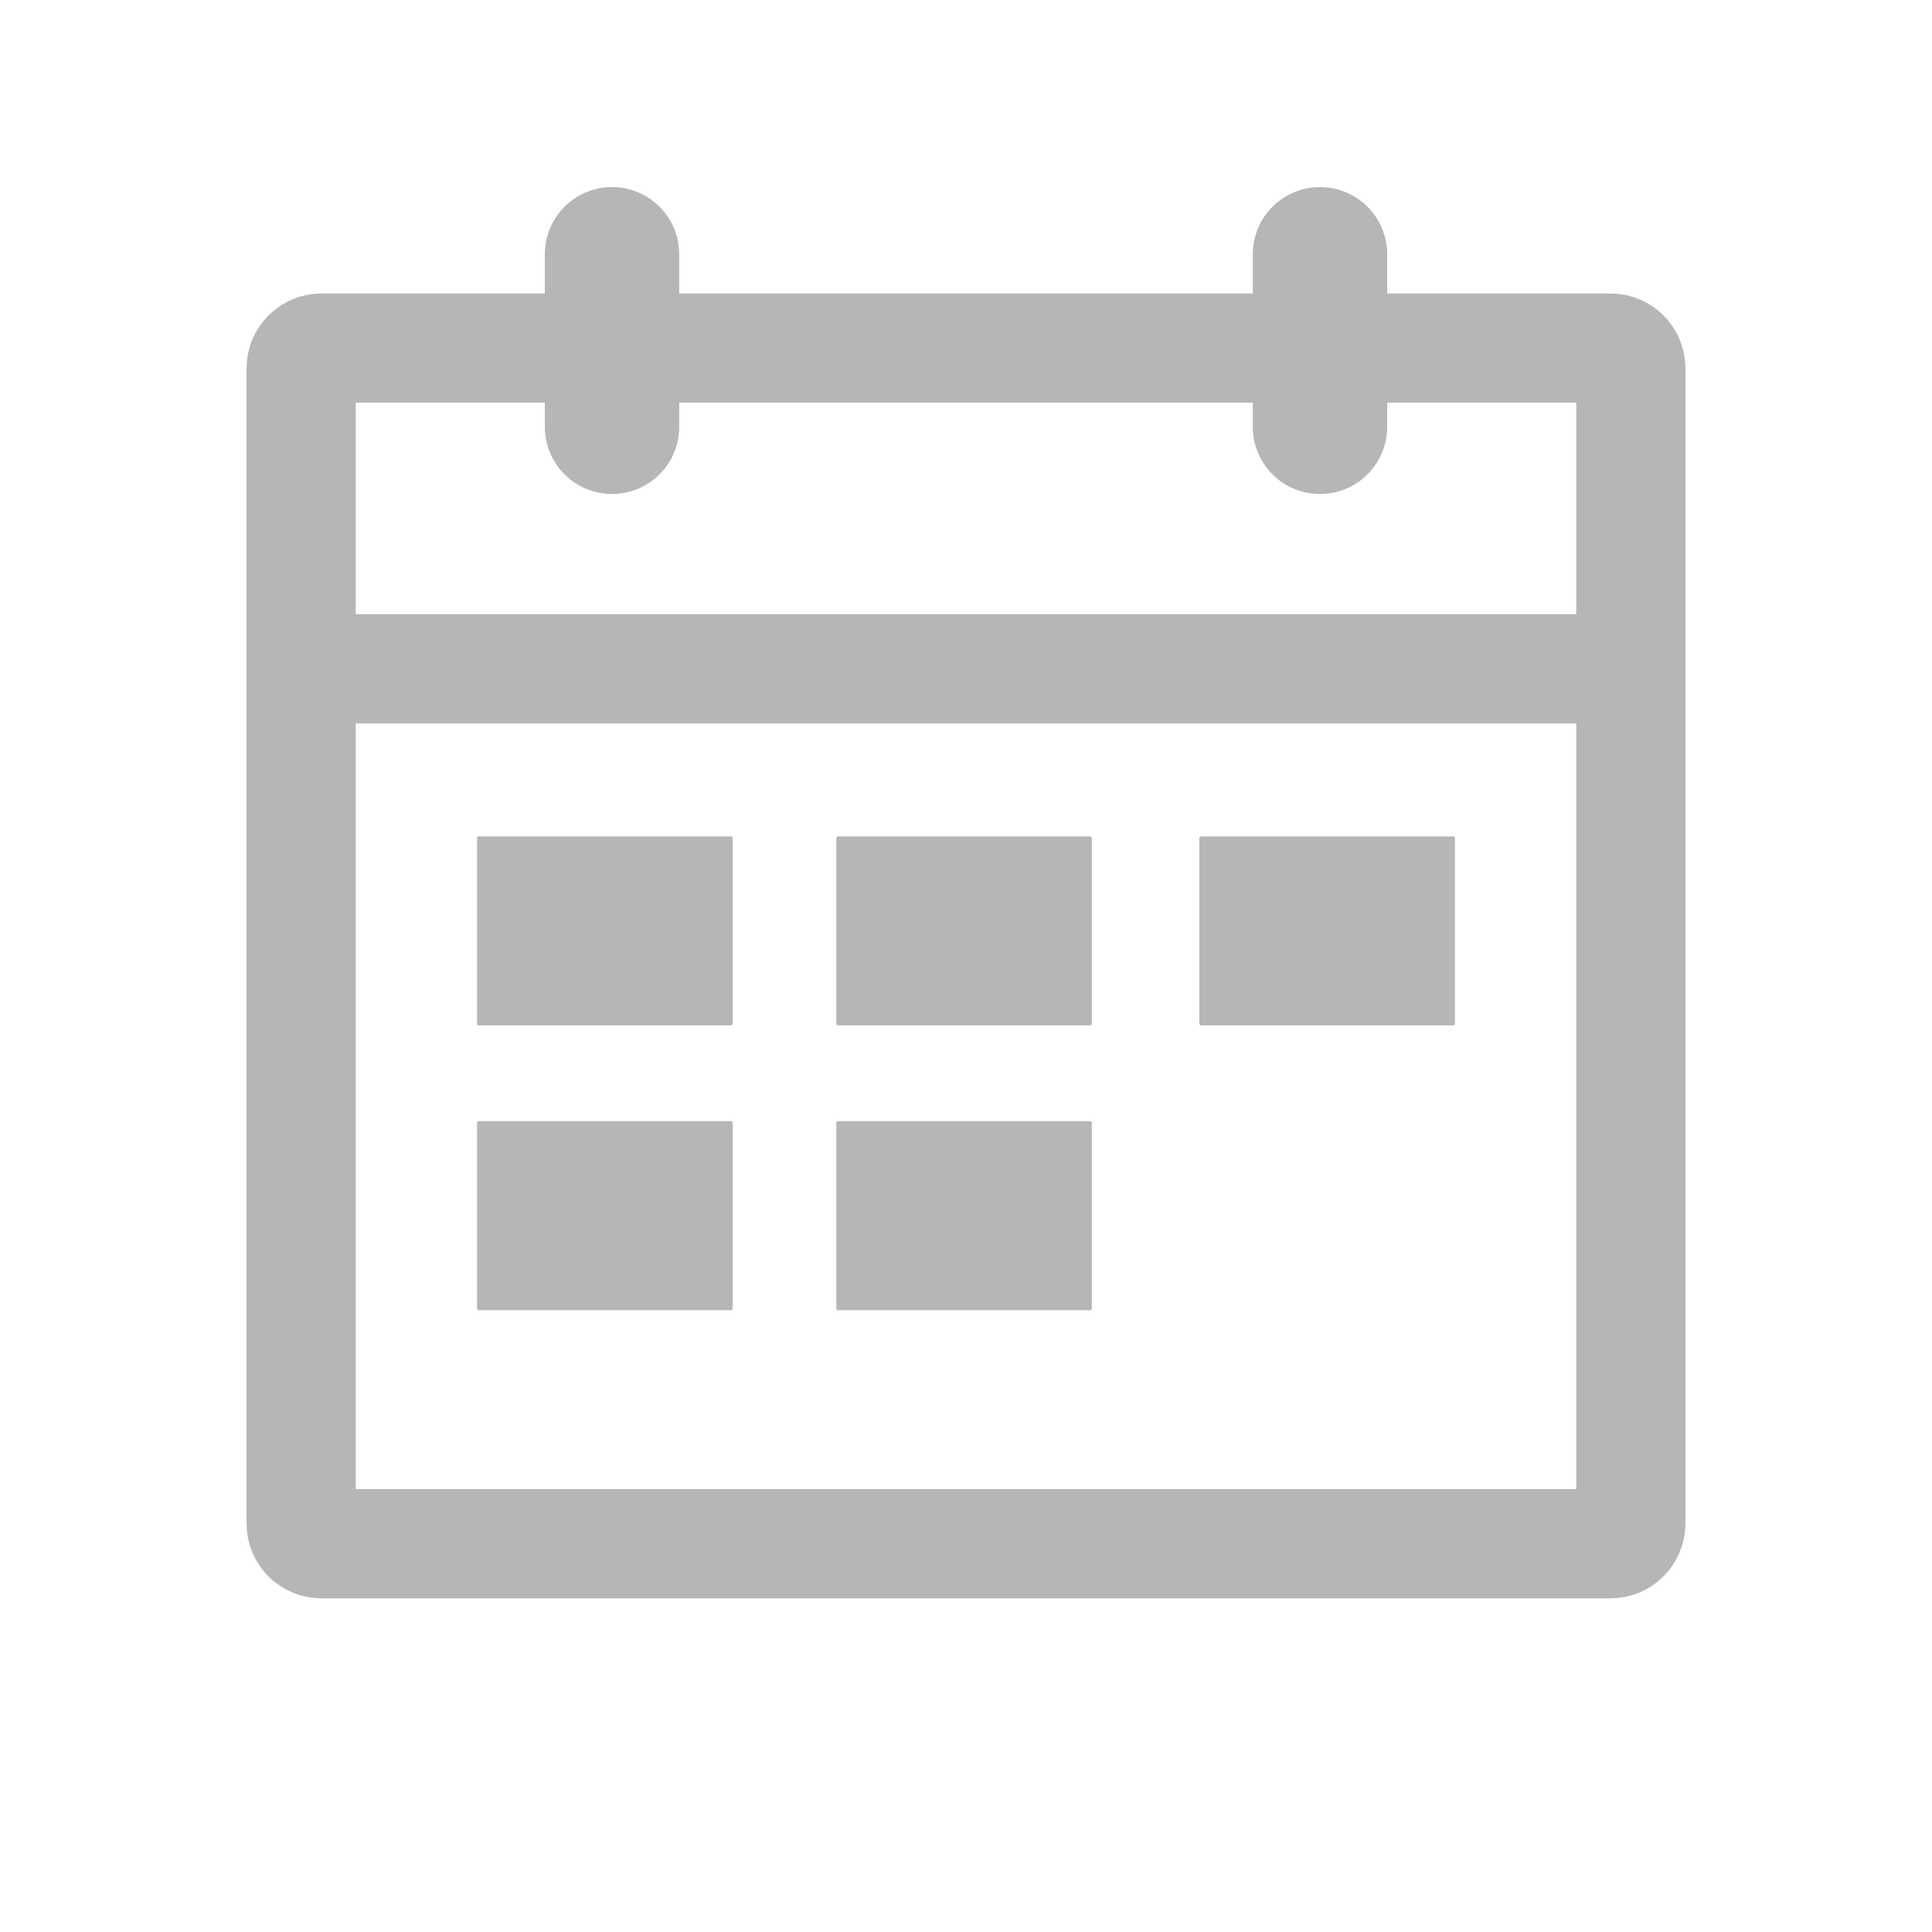 <svg width="23" height="23" viewBox="0 0 23 23" fill="none" xmlns="http://www.w3.org/2000/svg">
<g clip-path="url(#clip0_27_96)">
<path d="M19.173 18.378H3.827C3.693 18.378 3.585 18.27 3.585 18.136V4.386C3.585 4.252 3.693 4.144 3.827 4.144H19.173C19.307 4.144 19.415 4.252 19.415 4.386V18.136C19.414 18.27 19.306 18.378 19.173 18.378Z" stroke="#B6B6B6" stroke-width="1.3" stroke-miterlimit="10"/>
<path d="M3.585 7.962H19.414" stroke="#B6B6B6" stroke-width="1.3" stroke-miterlimit="10"/>
<path d="M7.286 3.027V5.081" stroke="#B6B6B6" stroke-width="1.6" stroke-miterlimit="10" stroke-linecap="round"/>
<path d="M15.714 3.027V5.081" stroke="#B6B6B6" stroke-width="1.6" stroke-miterlimit="10" stroke-linecap="round"/>
<path d="M8.7 12.207H5.7C5.689 12.207 5.679 12.198 5.679 12.186V9.978C5.679 9.967 5.688 9.957 5.7 9.957H8.7C8.712 9.957 8.722 9.966 8.722 9.978V12.187C8.722 12.198 8.713 12.207 8.7 12.207Z" fill="#B6B6B6"/>
<path d="M8.7 15.598H5.7C5.689 15.598 5.679 15.59 5.679 15.577V13.368C5.679 13.357 5.688 13.347 5.7 13.347H8.7C8.712 13.347 8.722 13.356 8.722 13.368V15.577C8.722 15.59 8.713 15.598 8.7 15.598Z" fill="#B6B6B6"/>
<path d="M12.977 15.598H9.977C9.966 15.598 9.956 15.59 9.956 15.577V13.368C9.956 13.357 9.965 13.347 9.977 13.347H12.977C12.988 13.347 12.998 13.356 12.998 13.368V15.577C12.997 15.59 12.988 15.598 12.977 15.598Z" fill="#B6B6B6"/>
<path d="M12.977 12.207H9.977C9.966 12.207 9.956 12.198 9.956 12.186V9.978C9.956 9.967 9.965 9.957 9.977 9.957H12.977C12.988 9.957 12.998 9.966 12.998 9.978V12.187C12.997 12.198 12.988 12.207 12.977 12.207Z" fill="#B6B6B6"/>
<path d="M17.299 12.207H14.3C14.288 12.207 14.278 12.198 14.278 12.186V9.978C14.278 9.967 14.287 9.957 14.3 9.957H17.299C17.311 9.957 17.321 9.966 17.321 9.978V12.187C17.32 12.198 17.311 12.207 17.299 12.207Z" fill="#B6B6B6"/>
</g>
<defs>
<clipPath id="clip0_27_96">
<rect width="23" height="23" fill="white"/>
</clipPath>
</defs>
</svg>

